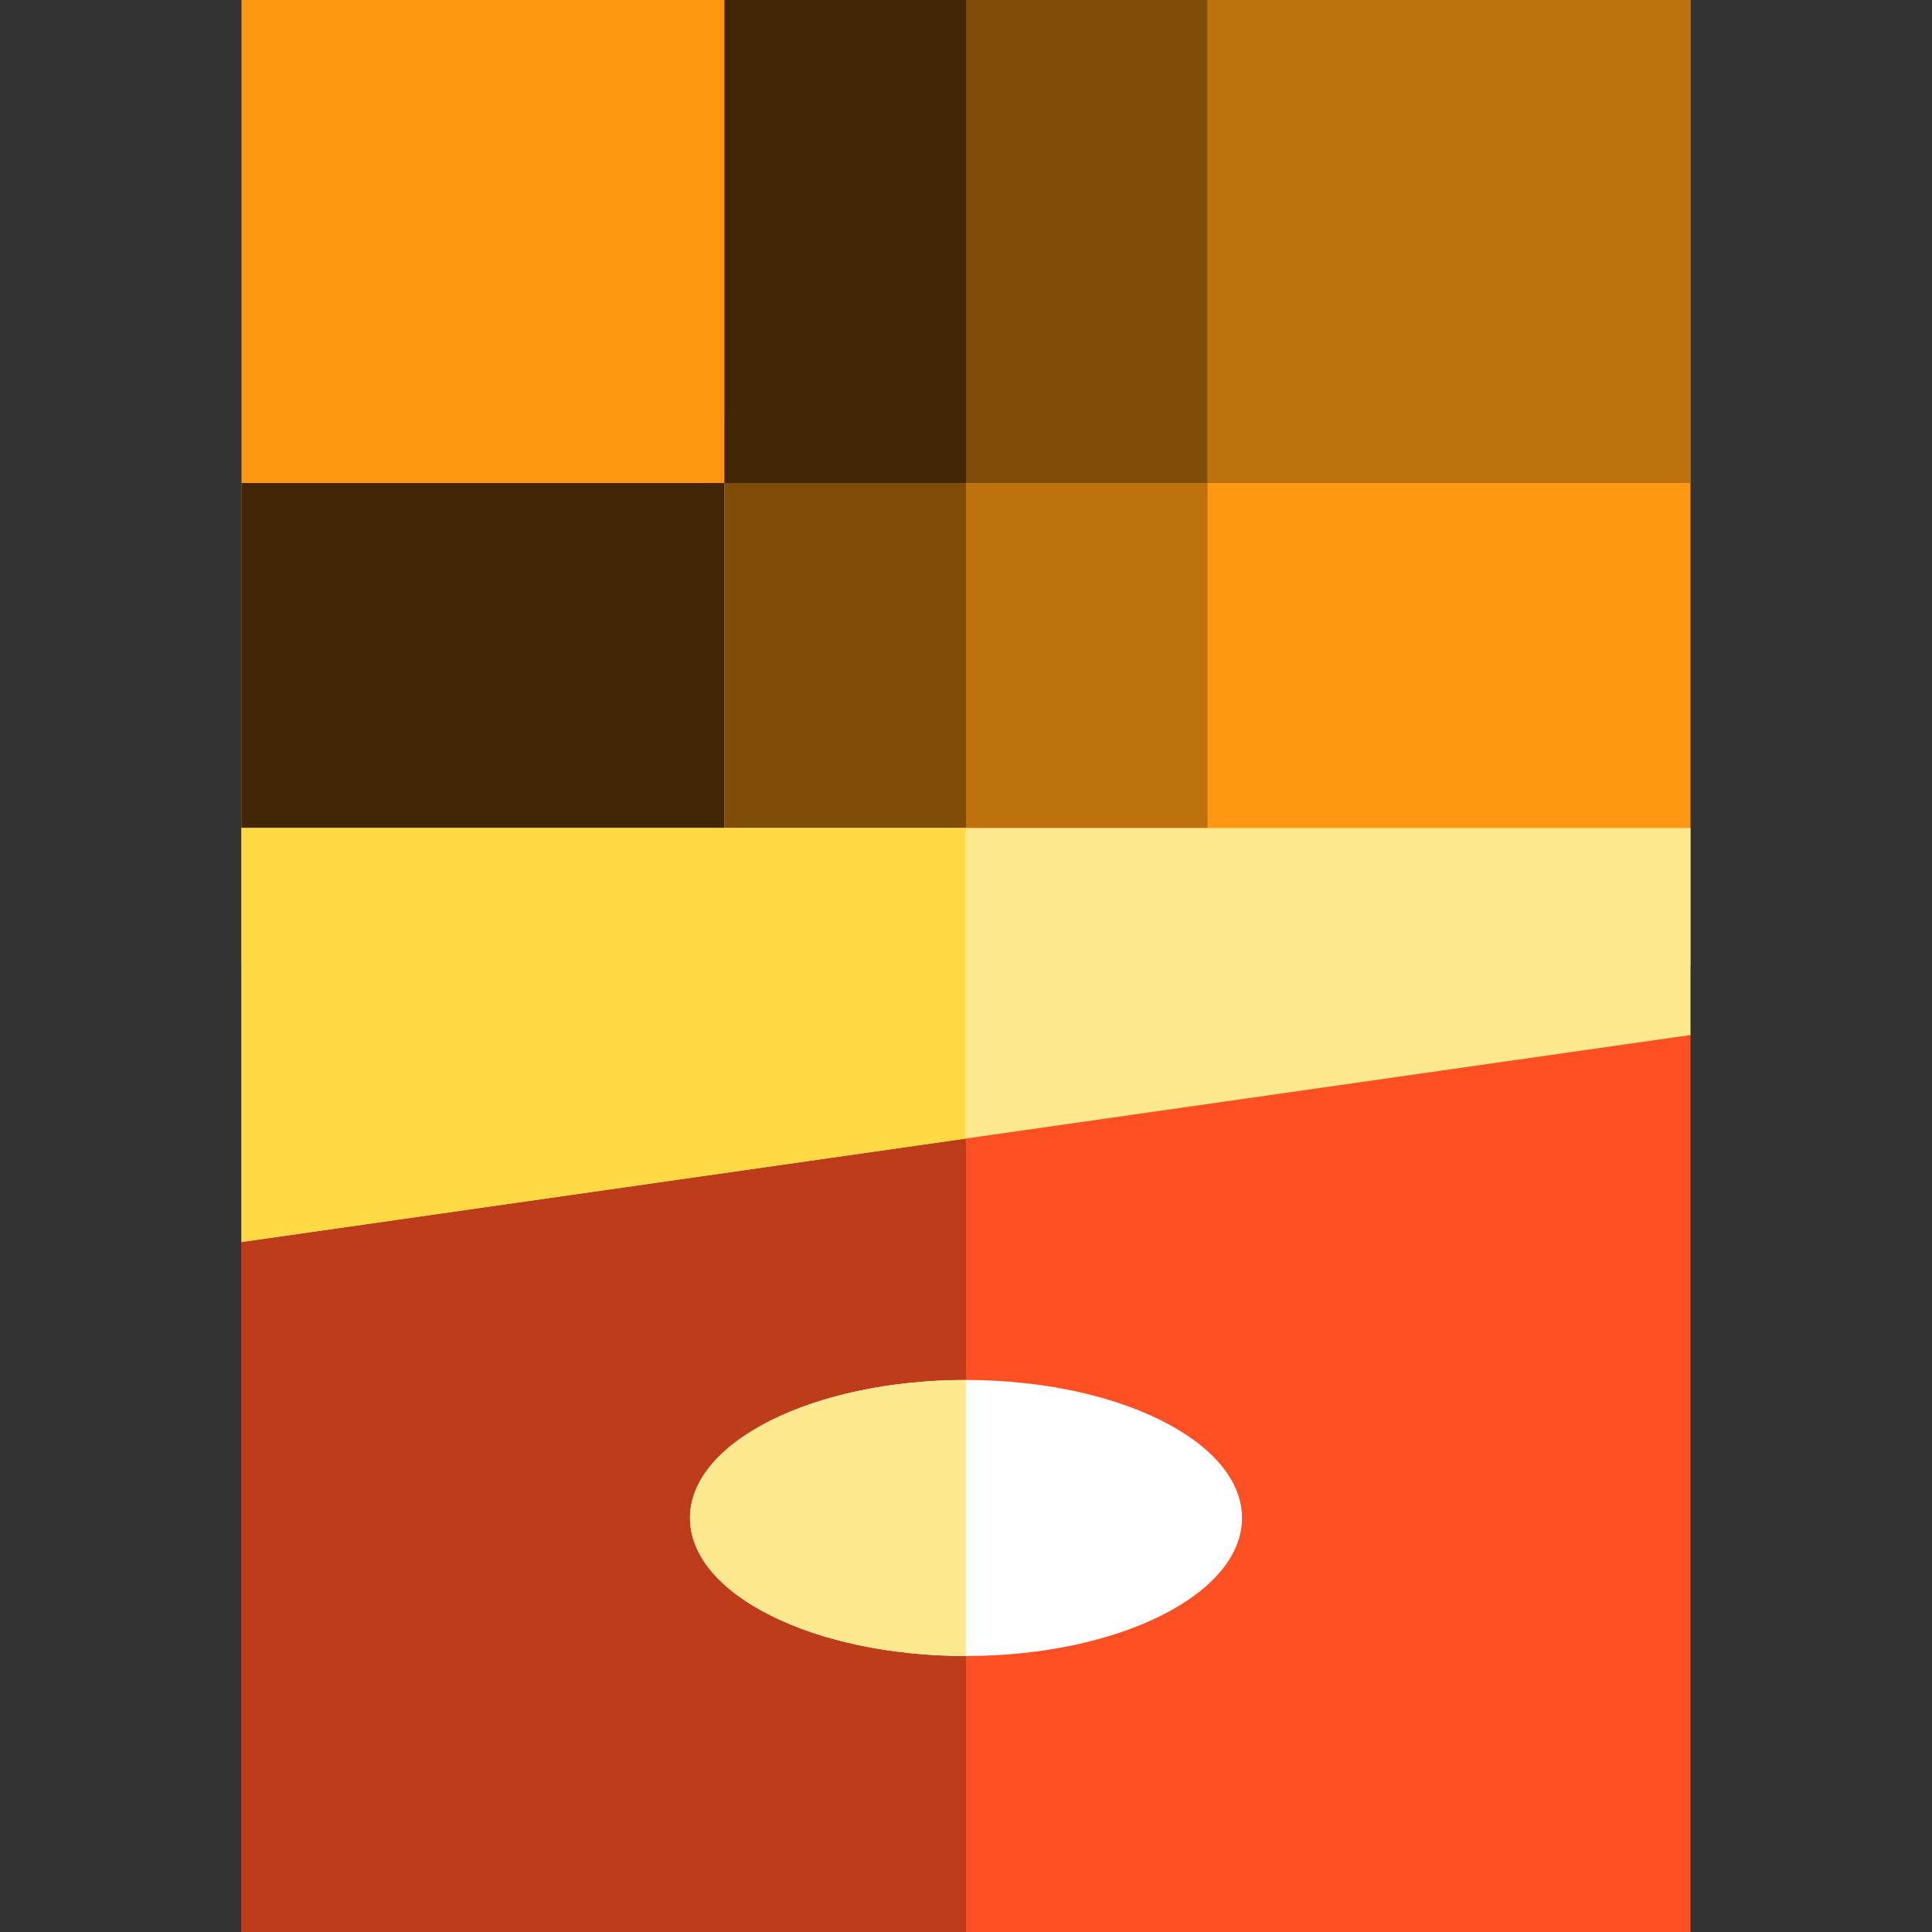 <?xml version="1.0" encoding="iso-8859-1"?>
<!-- Generator: Adobe Illustrator 19.0.0, SVG Export Plug-In . SVG Version: 6.00 Build 0)  -->
<svg version="1.1" id="Layer_1" xmlns="http://www.w3.org/2000/svg" xmlns:xlink="http://www.w3.org/1999/xlink" x="0px" y="0px"
	 viewBox="0 0 280 280" style="enable-background:new 0 0 280 280;" xml:space="preserve">
<rect x="0" y="0" width="280" height="280" fill="#333333" stroke="none"/>
<g id="XMLID_1242_">
	<rect id="XMLID_1243_" x="35" style="fill:#FF9811;" width="210" height="140"/>
	<rect id="XMLID_1244_" x="35" y="70" style="fill:#402604;" width="70" height="70"/>
	<rect id="XMLID_1245_" x="105" y="70" style="fill:#BD720D;" width="70" height="70"/>
	<rect id="XMLID_25_" x="175" style="fill:#BD720D;" width="70" height="70"/>
	<rect id="XMLID_24_" x="105" style="fill:#804C09;" width="70" height="70"/>
	<rect id="XMLID_23_" x="105.001" y="60" style="fill:#804C09;" width="35" height="80"/>
	<polygon id="XMLID_1246_" style="fill:#FF5023;" points="245,280 35,280 35,180 50,150 245,150 	"/>
	<polygon id="XMLID_1247_" style="fill:#BD3C1A;" points="140,280 35,280 35,180 50,150 140,150 	"/>
	<polygon id="XMLID_1248_" style="fill:#FFE98F;" points="35,120 35,180 245,150 245,120 	"/>
	<polygon id="XMLID_1249_" style="fill:#FFDA44;" points="139.917,120 35,120 35,180 139.917,165.012 	"/>
	<rect id="XMLID_18_" x="105.001" style="fill:#402604;" width="35" height="70"/>
	<g id="XMLID_1250_">
		<ellipse id="XMLID_1251_" style="fill:#FFFFFF;" cx="140" cy="220" rx="40" ry="20"/>
		<path id="XMLID_1252_" style="fill:#FFE98F;" d="M140,240c-22.092,0-40-8.954-40-20s17.908-20,40-20"/>
	</g>
</g>
<g>
</g>
<g>
</g>
<g>
</g>
<g>
</g>
<g>
</g>
<g>
</g>
<g>
</g>
<g>
</g>
<g>
</g>
<g>
</g>
<g>
</g>
<g>
</g>
<g>
</g>
<g>
</g>
<g>
</g>
</svg>
